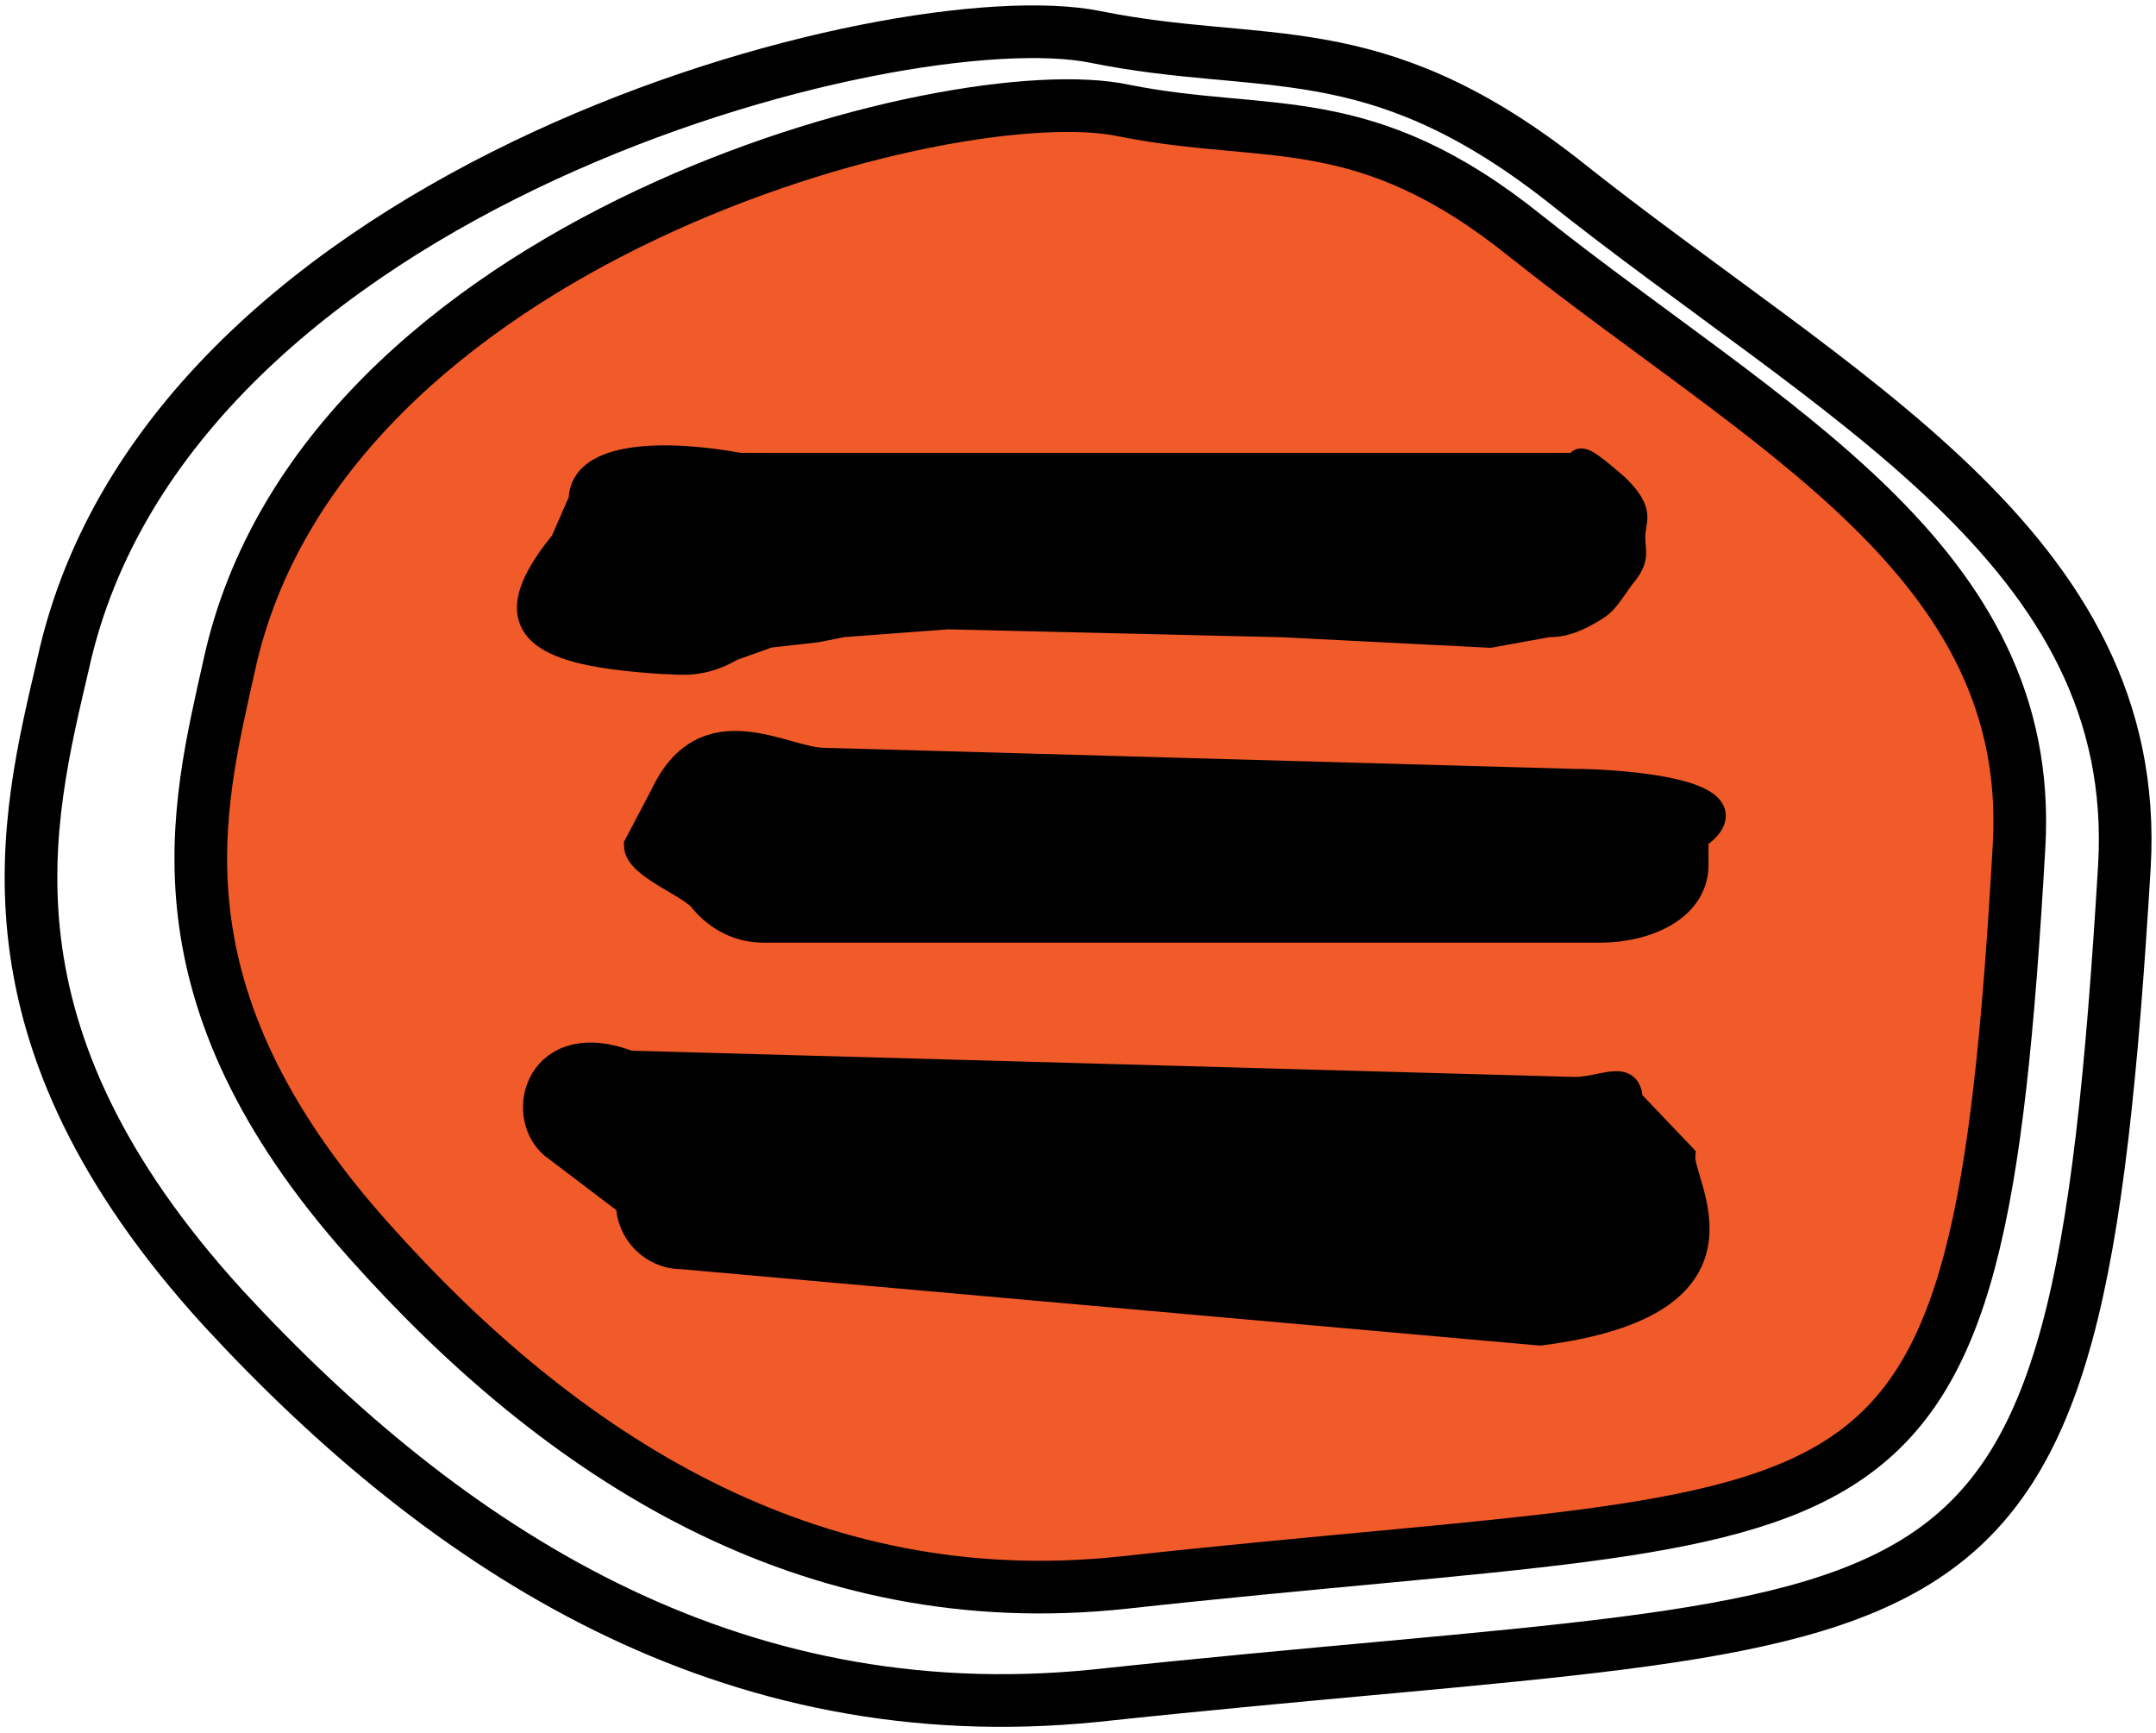 <?xml version="1.0" encoding="utf-8"?>
<!-- Generator: Adobe Illustrator 18.1.0, SVG Export Plug-In . SVG Version: 6.00 Build 0)  -->
<svg version="1.1" id="Layer_1" xmlns="http://www.w3.org/2000/svg" xmlns:xlink="http://www.w3.org/1999/xlink" x="0px" y="0px"
	 viewBox="0 0 81.9 65.8" enable-background="new 0 0 81.9 65.8" xml:space="preserve">
<path fill="#F15A29" stroke="#000000" stroke-width="2" stroke-miterlimit="10" d="M76.7,32.1c-1.6,28.1-4.8,24.8-34,28
	c-12,1.3-21.4-4.8-28.7-13c-8.4-9.4-6.5-16.4-5.3-21.8c3.5-16.2,27.5-22.5,34-21.1c5.5,1.1,9.1-0.2,15.3,4.8
	C67.2,16.3,77.3,21.3,76.7,32.1z"/>
<path stroke="#000000" stroke-miterlimit="10" d="M58.8,23.7l-2.2,0.4l-7.9-0.4l-12.7-0.3l-4,0.3l-1,0.2l-1.8,0.2l-1.4,0.5
	c-1.2,0.7-2,0.5-2.6,0.5c-4.7-0.3-6.5-1.2-3.8-4.5l0.7-1.6c0-1.8,3.3-1.8,6-1.3h31.9c-0.1-0.5,0.7,0.2,1.4,0.8c1,1,0.6,1.2,0.6,1.9
	v0c0,0.6,0.2,0.8-0.4,1.5c-0.7,1-0.7,1-1.2,1.3C59.7,23.6,59.3,23.7,58.8,23.7z"/>
<path stroke="#000000" stroke-miterlimit="10" d="M60.8,35.3H33.1H29c-0.9,0-1.7-0.4-2.3-1.1c-0.4-0.6-2.5-1.3-2.5-2.1l1-1.9
	c1.6-3.4,4.6-1.3,6.1-1.3l28.5,0.8c1.8,0,7.1,0.4,4.6,2.1v0.9C64.5,34.5,62.5,35.3,60.8,35.3z"/>
<path stroke="#000000" stroke-miterlimit="10" d="M58.5,50.6l-32.6-2.9c-1.1,0-2-0.9-2-2L21,43.5c-1.4-1.2-0.5-4.4,2.9-3.1l35.9,1
	c1.1,0,2.1-0.7,2.1,0.4l2,2.1C63.8,45,67.1,49.5,58.5,50.6z"/>
<path fill="none" stroke="#000000" stroke-width="2" stroke-miterlimit="10" d="M80.7,32.9c-1.9,31.6-5.5,27.9-39.1,31.5
	C27.7,65.8,17,58.9,8.5,49.7C-1.1,39.2,1,31.2,2.4,25.2C6.4,7,34.1-0.1,41.6,1.4c6.4,1.3,10.5-0.2,17.7,5.4
	C69.7,15.1,81.4,20.8,80.7,32.9z"/>
</svg>
